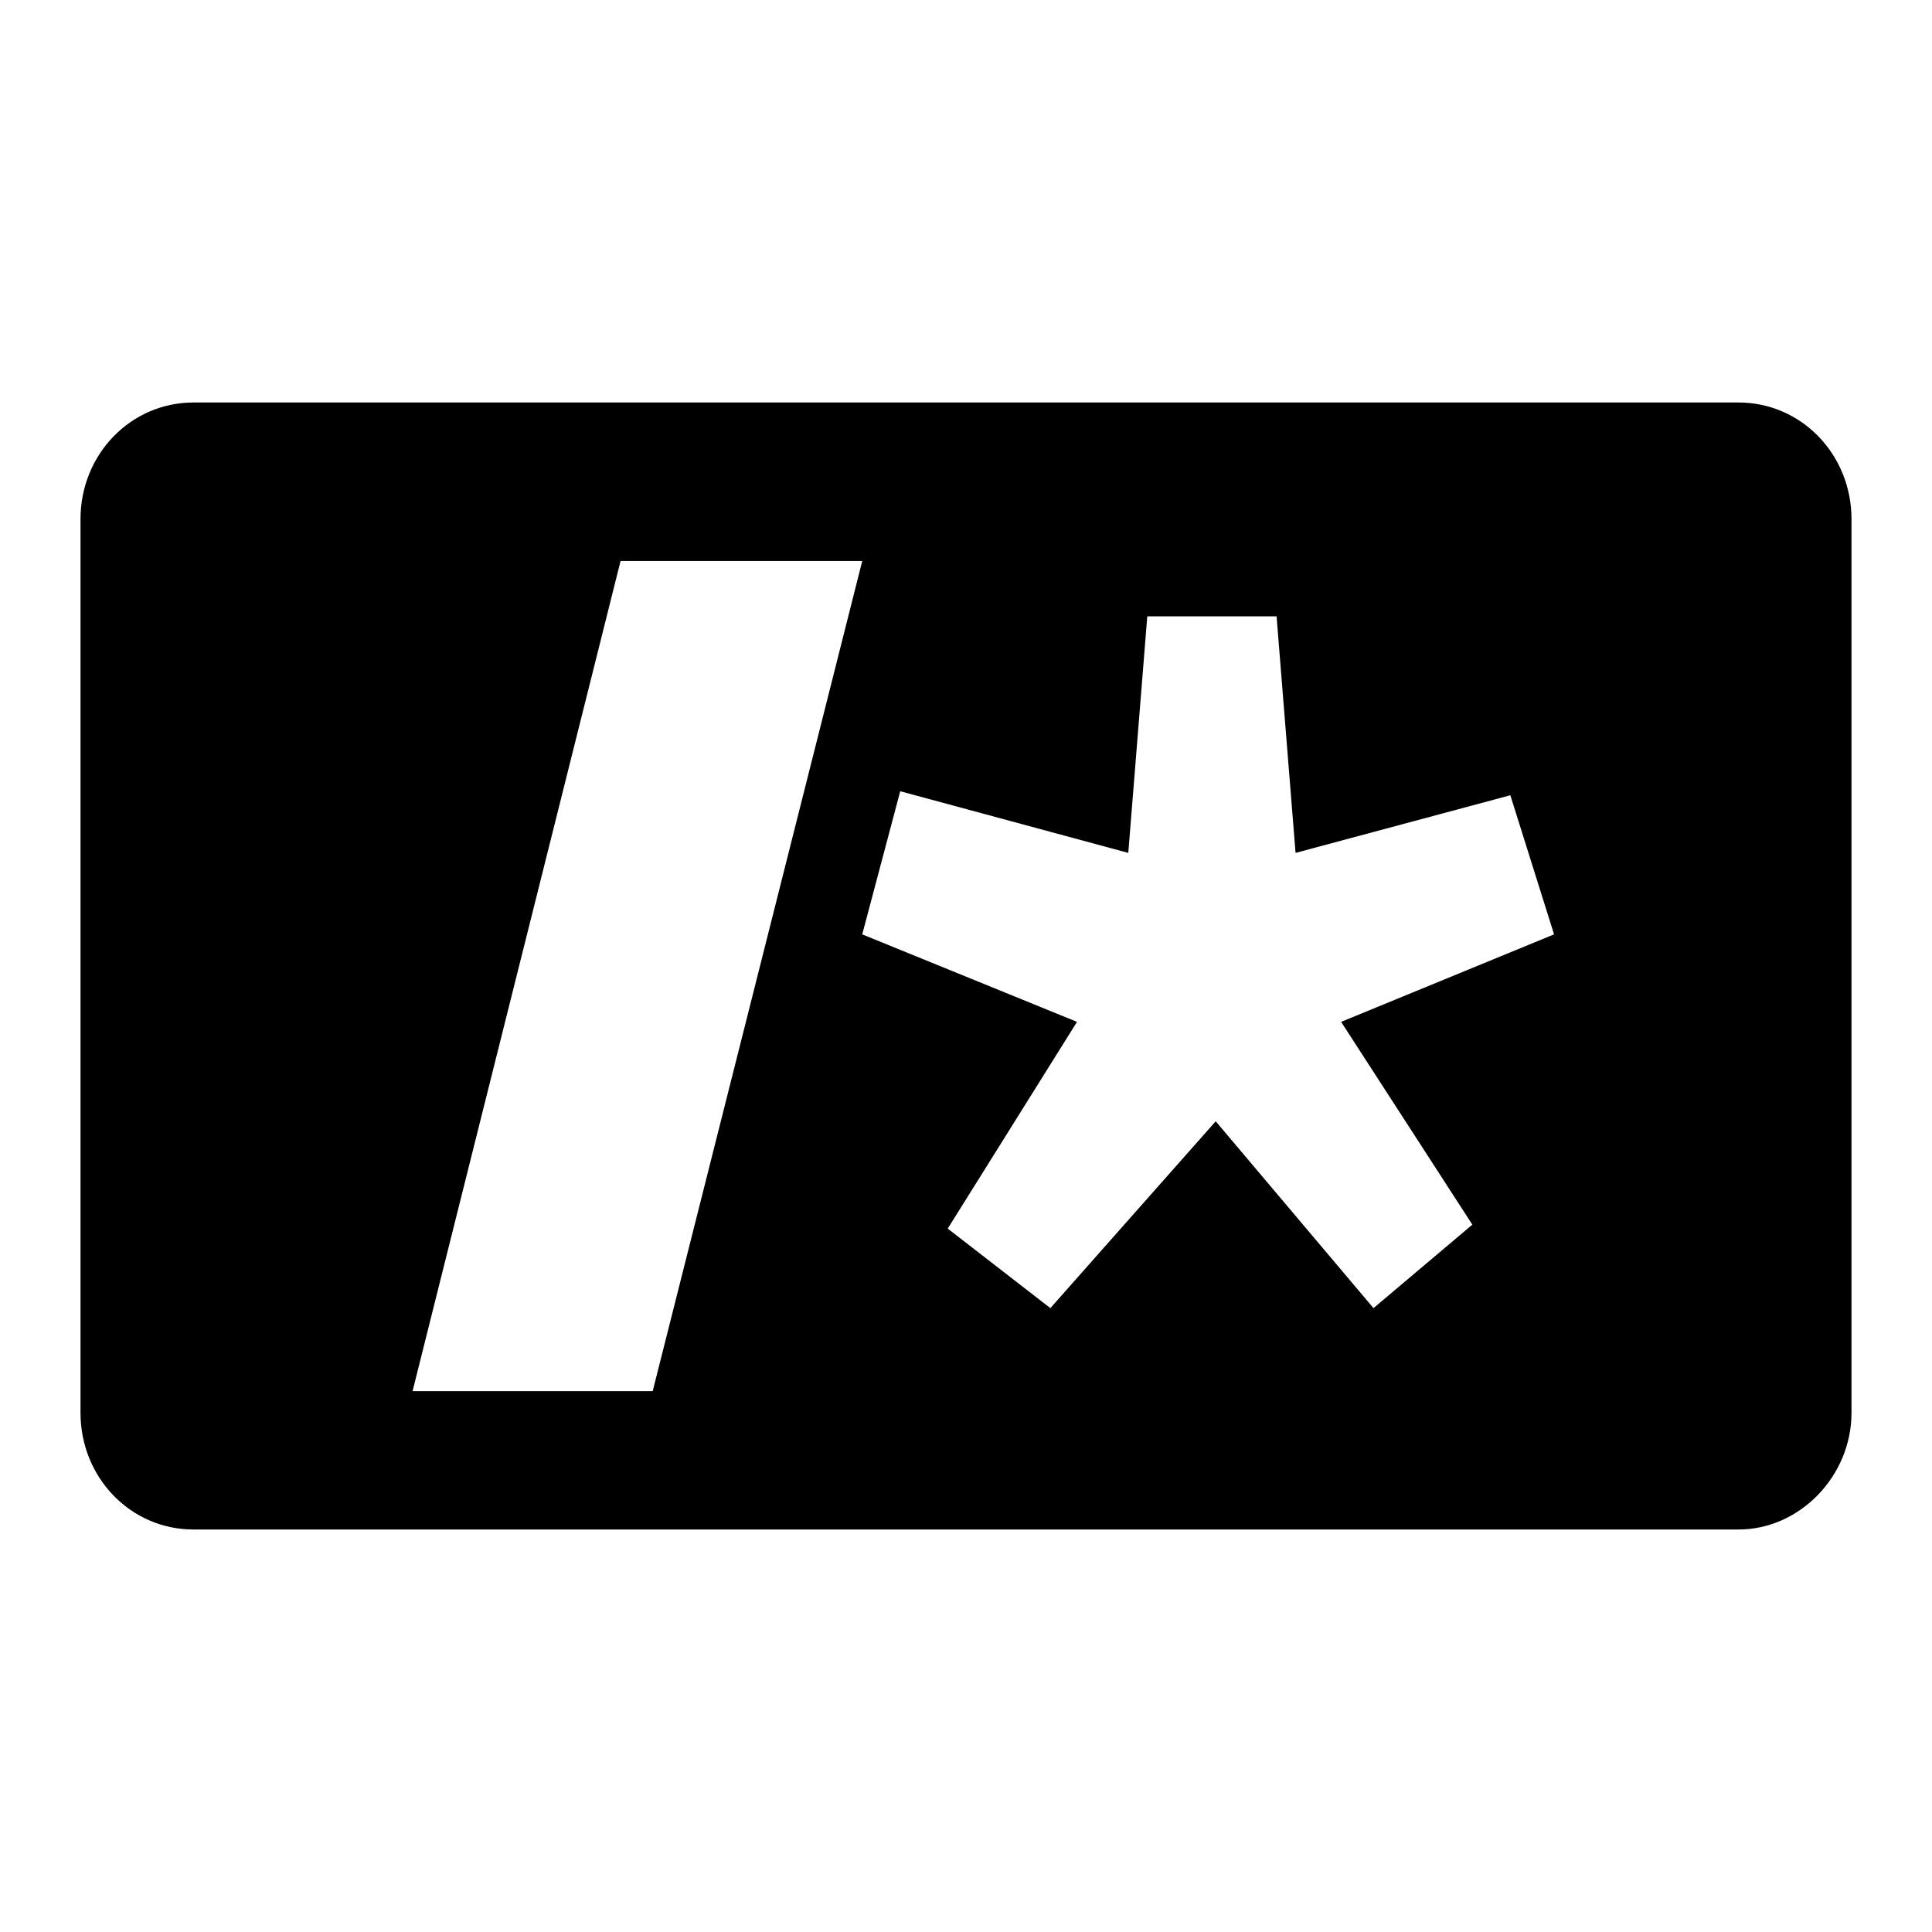 <svg width="24" height="24" viewBox="0 0 24 24" fill="none" xmlns="http://www.w3.org/2000/svg">
<path fill-rule="evenodd" clip-rule="evenodd" d="M2.403 19H21.597C22.357 19 23 18.336 23 17.55V6.449C23 5.644 22.376 5 21.597 5H2.403C1.624 5 1 5.644 1 6.449L1 17.55C1 18.356 1.624 19 2.403 19ZM5.125 17.281L7.709 6.969H10.711L8.108 17.281H5.125ZM15.858 7.656L16.094 10.595L18.762 9.879L19.305 11.607L16.66 12.694L18.29 15.213L17.062 16.25L15.102 13.929L13.048 16.25L11.773 15.262L13.379 12.694L10.711 11.607L11.183 9.829L14.016 10.595L14.252 7.656H15.858Z" fill="currentColor"/>
</svg>
